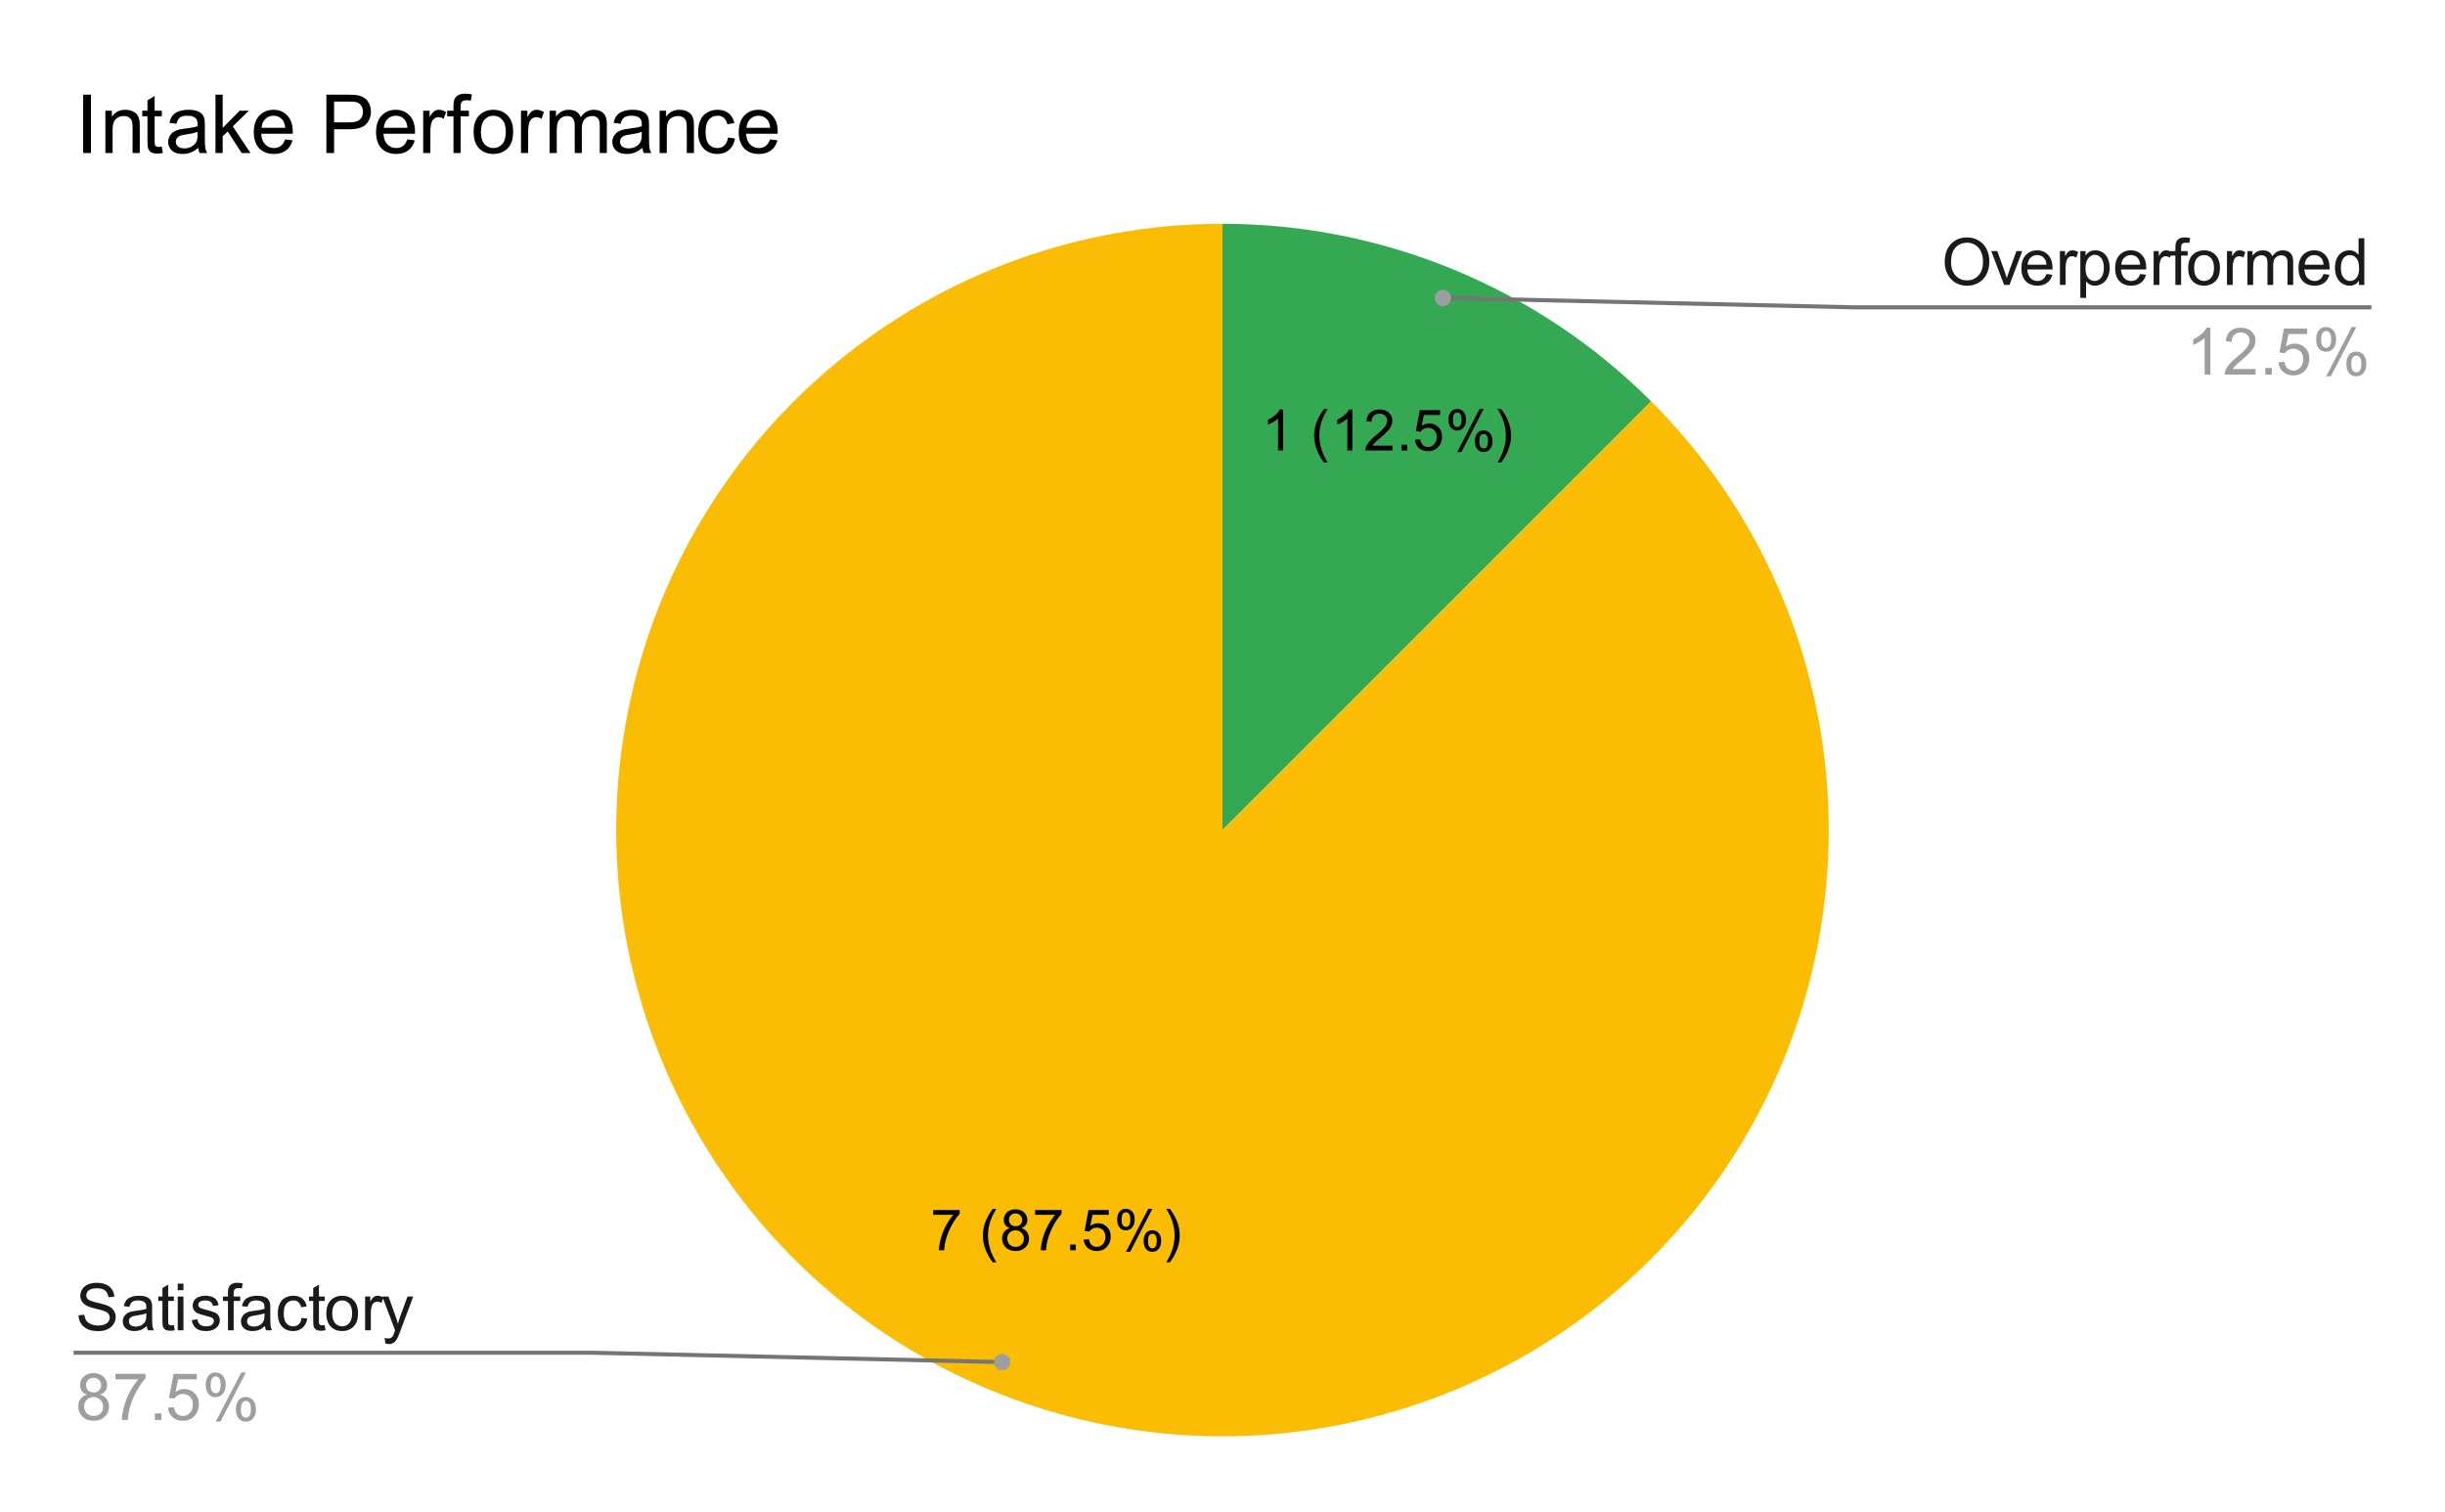 <svg version="1.1" viewBox="0.0 0.0 600.0 371.0" fill="none" stroke="none" stroke-linecap="square" stroke-miterlimit="10" width="600" height="371" xmlns:xlink="http://www.w3.org/1999/xlink" xmlns="http://www.w3.org/2000/svg"><path fill="#ffffff" d="M0 0L600.0 0L600.0 371.0L0 371.0L0 0Z" fill-rule="nonzero"/><path fill="#34a853" d="M300.0 54.917C339.455 54.917 377.295 70.59 405.194 98.489L300.0 203.683Z" fill-rule="nonzero"/><path fill="#fbbc04" d="M405.194 98.489C455.379 148.675 463.125 227.322 423.695 286.334C384.265 345.345 308.64 368.286 243.069 341.126C177.499 313.966 140.246 244.269 154.092 174.66C167.938 105.051 229.027 54.917 300.0 54.917L300.0 203.683Z" fill-rule="nonzero"/><path fill="#000000" d="M314.869 110.545L313.635 110.545L313.635 102.701Q313.197 103.123 312.463 103.561Q311.744 103.983 311.181 104.186L311.181 102.998Q312.213 102.514 312.978 101.826Q313.76 101.139 314.072 100.483L314.869 100.483L314.869 110.545ZM324.931 113.498Q323.9 112.201 323.197 110.483Q322.494 108.764 322.494 106.92Q322.494 105.295 323.025 103.795Q323.635 102.061 324.931 100.358L325.806 100.358Q324.978 101.779 324.713 102.389Q324.291 103.326 324.056 104.358Q323.76 105.623 323.76 106.92Q323.76 110.217 325.806 113.498L324.931 113.498ZM331.869 110.545L330.635 110.545L330.635 102.701Q330.197 103.123 329.463 103.561Q328.744 103.983 328.181 104.186L328.181 102.998Q329.213 102.514 329.978 101.826Q330.76 101.139 331.072 100.483L331.869 100.483L331.869 110.545ZM341.697 109.358L341.697 110.545L335.072 110.545Q335.056 110.108 335.213 109.686Q335.478 109.014 336.025 108.358Q336.588 107.701 337.635 106.842Q339.275 105.498 339.838 104.717Q340.416 103.936 340.416 103.233Q340.416 102.498 339.885 101.998Q339.369 101.498 338.541 101.498Q337.65 101.498 337.103 102.029Q336.572 102.561 336.572 103.514L335.306 103.373Q335.431 101.967 336.275 101.233Q337.135 100.483 338.556 100.483Q340.01 100.483 340.838 101.279Q341.681 102.076 341.681 103.264Q341.681 103.873 341.431 104.451Q341.197 105.029 340.619 105.67Q340.056 106.311 338.728 107.436Q337.619 108.358 337.306 108.701Q336.994 109.029 336.791 109.358L341.697 109.358ZM343.916 110.545L343.916 109.139L345.322 109.139L345.322 110.545L343.916 110.545ZM347.228 107.92L348.525 107.811Q348.666 108.748 349.181 109.233Q349.713 109.701 350.447 109.701Q351.338 109.701 351.947 109.029Q352.572 108.358 352.572 107.264Q352.572 106.201 351.978 105.592Q351.385 104.983 350.431 104.983Q349.838 104.983 349.353 105.264Q348.885 105.529 348.603 105.951L347.447 105.811L348.416 100.654L353.4 100.654L353.4 101.842L349.4 101.842L348.869 104.529Q349.775 103.904 350.76 103.904Q352.072 103.904 352.963 104.811Q353.869 105.717 353.869 107.154Q353.869 108.514 353.088 109.498Q352.119 110.717 350.447 110.717Q349.088 110.717 348.213 109.951Q347.353 109.186 347.228 107.92ZM355.463 102.936Q355.463 101.858 355.994 101.108Q356.541 100.358 357.572 100.358Q358.51 100.358 359.119 101.029Q359.744 101.701 359.744 102.998Q359.744 104.279 359.119 104.967Q358.494 105.654 357.588 105.654Q356.681 105.654 356.072 104.983Q355.463 104.295 355.463 102.936ZM357.603 101.201Q357.15 101.201 356.838 101.608Q356.541 101.998 356.541 103.045Q356.541 104.014 356.838 104.404Q357.15 104.795 357.603 104.795Q358.072 104.795 358.369 104.404Q358.681 104.014 358.681 102.951Q358.681 101.983 358.369 101.592Q358.056 101.201 357.603 101.201ZM357.603 110.92L363.088 100.358L364.088 100.358L358.635 110.92L357.603 110.92ZM361.947 108.186Q361.947 107.108 362.478 106.373Q363.025 105.623 364.056 105.623Q364.994 105.623 365.619 106.295Q366.244 106.967 366.244 108.264Q366.244 109.545 365.619 110.233Q364.994 110.92 364.056 110.92Q363.15 110.92 362.541 110.248Q361.947 109.561 361.947 108.186ZM364.088 106.467Q363.619 106.467 363.322 106.873Q363.025 107.264 363.025 108.311Q363.025 109.279 363.322 109.67Q363.635 110.061 364.088 110.061Q364.556 110.061 364.853 109.67Q365.166 109.279 365.166 108.217Q365.166 107.248 364.853 106.858Q364.556 106.467 364.088 106.467ZM368.385 113.498L367.494 113.498Q369.541 110.217 369.541 106.92Q369.541 105.639 369.244 104.373Q369.01 103.342 368.603 102.404Q368.338 101.795 367.494 100.358L368.385 100.358Q369.666 102.061 370.275 103.795Q370.806 105.295 370.806 106.92Q370.806 108.764 370.088 110.483Q369.385 112.201 368.385 113.498Z" fill-rule="nonzero"/><path fill="#000000" d="M229.006 298.118L229.006 296.931L235.506 296.931L235.506 297.884Q234.537 298.9 233.6 300.587Q232.662 302.275 232.147 304.072Q231.787 305.322 231.678 306.822L230.412 306.822Q230.428 305.634 230.865 303.962Q231.319 302.29 232.147 300.743Q232.99 299.181 233.928 298.118L229.006 298.118ZM243.631 309.775Q242.6 308.478 241.897 306.759Q241.194 305.04 241.194 303.197Q241.194 301.572 241.725 300.072Q242.334 298.337 243.631 296.634L244.506 296.634Q243.678 298.056 243.412 298.665Q242.99 299.603 242.756 300.634Q242.459 301.9 242.459 303.197Q242.459 306.493 244.506 309.775L243.631 309.775ZM247.819 301.384Q247.053 301.103 246.678 300.587Q246.319 300.072 246.319 299.337Q246.319 298.243 247.1 297.509Q247.897 296.759 249.194 296.759Q250.506 296.759 251.303 297.525Q252.115 298.29 252.115 299.384Q252.115 300.072 251.74 300.587Q251.381 301.103 250.631 301.384Q251.553 301.681 252.037 302.353Q252.522 303.025 252.522 303.962Q252.522 305.243 251.615 306.118Q250.709 306.993 249.225 306.993Q247.74 306.993 246.819 306.118Q245.912 305.228 245.912 303.915Q245.912 302.947 246.412 302.29Q246.912 301.618 247.819 301.384ZM247.584 299.306Q247.584 300.009 248.037 300.462Q248.49 300.915 249.225 300.915Q249.944 300.915 250.397 300.478Q250.85 300.025 250.85 299.368Q250.85 298.697 250.381 298.243Q249.912 297.775 249.209 297.775Q248.506 297.775 248.037 298.228Q247.584 298.665 247.584 299.306ZM247.178 303.931Q247.178 304.462 247.428 304.962Q247.678 305.447 248.162 305.712Q248.662 305.978 249.24 305.978Q250.115 305.978 250.678 305.415Q251.256 304.853 251.256 303.978Q251.256 303.087 250.662 302.509Q250.084 301.915 249.194 301.915Q248.319 301.915 247.74 302.493Q247.178 303.072 247.178 303.931ZM254.006 298.118L254.006 296.931L260.506 296.931L260.506 297.884Q259.537 298.9 258.6 300.587Q257.662 302.275 257.147 304.072Q256.787 305.322 256.678 306.822L255.412 306.822Q255.428 305.634 255.865 303.962Q256.319 302.29 257.147 300.743Q257.99 299.181 258.928 298.118L254.006 298.118ZM262.615 306.822L262.615 305.415L264.022 305.415L264.022 306.822L262.615 306.822ZM265.928 304.197L267.225 304.087Q267.365 305.025 267.881 305.509Q268.412 305.978 269.147 305.978Q270.037 305.978 270.647 305.306Q271.272 304.634 271.272 303.54Q271.272 302.478 270.678 301.868Q270.084 301.259 269.131 301.259Q268.537 301.259 268.053 301.54Q267.584 301.806 267.303 302.228L266.147 302.087L267.115 296.931L272.1 296.931L272.1 298.118L268.1 298.118L267.569 300.806Q268.475 300.181 269.459 300.181Q270.772 300.181 271.662 301.087Q272.569 301.993 272.569 303.431Q272.569 304.79 271.787 305.775Q270.819 306.993 269.147 306.993Q267.787 306.993 266.912 306.228Q266.053 305.462 265.928 304.197ZM274.162 299.212Q274.162 298.134 274.694 297.384Q275.24 296.634 276.272 296.634Q277.209 296.634 277.819 297.306Q278.444 297.978 278.444 299.275Q278.444 300.556 277.819 301.243Q277.194 301.931 276.287 301.931Q275.381 301.931 274.772 301.259Q274.162 300.572 274.162 299.212ZM276.303 297.478Q275.85 297.478 275.537 297.884Q275.24 298.275 275.24 299.322Q275.24 300.29 275.537 300.681Q275.85 301.072 276.303 301.072Q276.772 301.072 277.069 300.681Q277.381 300.29 277.381 299.228Q277.381 298.259 277.069 297.868Q276.756 297.478 276.303 297.478ZM276.303 307.197L281.787 296.634L282.787 296.634L277.334 307.197L276.303 307.197ZM280.647 304.462Q280.647 303.384 281.178 302.65Q281.725 301.9 282.756 301.9Q283.694 301.9 284.319 302.572Q284.944 303.243 284.944 304.54Q284.944 305.822 284.319 306.509Q283.694 307.197 282.756 307.197Q281.85 307.197 281.24 306.525Q280.647 305.837 280.647 304.462ZM282.787 302.743Q282.319 302.743 282.022 303.15Q281.725 303.54 281.725 304.587Q281.725 305.556 282.022 305.947Q282.334 306.337 282.787 306.337Q283.256 306.337 283.553 305.947Q283.865 305.556 283.865 304.493Q283.865 303.525 283.553 303.134Q283.256 302.743 282.787 302.743ZM287.084 309.775L286.194 309.775Q288.24 306.493 288.24 303.197Q288.24 301.915 287.944 300.65Q287.709 299.618 287.303 298.681Q287.037 298.072 286.194 296.634L287.084 296.634Q288.365 298.337 288.975 300.072Q289.506 301.572 289.506 303.197Q289.506 305.04 288.787 306.759Q288.084 308.478 287.084 309.775Z" fill-rule="nonzero"/><path fill="#1a1a1a" d="M19.269 322.762L20.706 322.637Q20.8 323.497 21.175 324.059Q21.55 324.606 22.331 324.95Q23.113 325.278 24.081 325.278Q24.956 325.278 25.613 325.028Q26.284 324.762 26.597 324.325Q26.925 323.872 26.925 323.341Q26.925 322.794 26.613 322.403Q26.3 321.997 25.581 321.716Q25.128 321.544 23.55 321.169Q21.972 320.778 21.331 320.45Q20.519 320.012 20.113 319.387Q19.706 318.747 19.706 317.95Q19.706 317.091 20.191 316.341Q20.691 315.575 21.628 315.184Q22.581 314.794 23.738 314.794Q25.019 314.794 25.988 315.216Q26.956 315.622 27.472 316.419Q28.003 317.216 28.05 318.216L26.597 318.325Q26.472 317.247 25.8 316.7Q25.128 316.137 23.8 316.137Q22.425 316.137 21.8 316.637Q21.175 317.137 21.175 317.856Q21.175 318.466 21.613 318.872Q22.05 319.262 23.894 319.684Q25.753 320.106 26.441 320.419Q27.441 320.872 27.909 321.591Q28.394 322.294 28.394 323.216Q28.394 324.122 27.863 324.934Q27.347 325.747 26.363 326.2Q25.378 326.653 24.159 326.653Q22.597 326.653 21.55 326.2Q20.503 325.731 19.894 324.825Q19.3 323.919 19.269 322.762ZM36.019 325.419Q35.237 326.091 34.519 326.372Q33.8 326.637 32.972 326.637Q31.597 326.637 30.863 325.966Q30.128 325.294 30.128 324.262Q30.128 323.653 30.409 323.153Q30.691 322.637 31.128 322.341Q31.581 322.028 32.144 321.872Q32.566 321.762 33.394 321.669Q35.097 321.466 35.909 321.184Q35.909 320.887 35.909 320.809Q35.909 319.95 35.519 319.606Q34.972 319.122 33.909 319.122Q32.925 319.122 32.441 319.481Q31.972 319.825 31.753 320.7L30.378 320.512Q30.566 319.637 30.988 319.091Q31.425 318.544 32.237 318.262Q33.05 317.966 34.112 317.966Q35.175 317.966 35.831 318.216Q36.503 318.466 36.816 318.841Q37.128 319.216 37.253 319.794Q37.331 320.153 37.331 321.091L37.331 322.966Q37.331 324.934 37.409 325.45Q37.503 325.966 37.769 326.45L36.3 326.45Q36.081 326.012 36.019 325.419ZM35.909 322.278Q35.144 322.591 33.612 322.809Q32.737 322.934 32.378 323.091Q32.019 323.247 31.816 323.559Q31.628 323.856 31.628 324.216Q31.628 324.778 32.05 325.153Q32.487 325.528 33.3 325.528Q34.112 325.528 34.737 325.184Q35.378 324.825 35.675 324.2Q35.909 323.731 35.909 322.794L35.909 322.278ZM42.675 325.184L42.878 326.434Q42.284 326.559 41.816 326.559Q41.05 326.559 40.628 326.325Q40.206 326.075 40.034 325.684Q39.862 325.278 39.862 324.012L39.862 319.247L38.831 319.247L38.831 318.153L39.862 318.153L39.862 316.091L41.269 315.247L41.269 318.153L42.675 318.153L42.675 319.247L41.269 319.247L41.269 324.091Q41.269 324.7 41.331 324.872Q41.409 325.044 41.581 325.153Q41.753 325.247 42.066 325.247Q42.3 325.247 42.675 325.184ZM43.612 316.606L43.612 314.997L45.019 314.997L45.019 316.606L43.612 316.606ZM43.612 326.45L43.612 318.153L45.019 318.153L45.019 326.45L43.612 326.45ZM47.05 323.966L48.441 323.747Q48.55 324.591 49.081 325.044Q49.628 325.481 50.581 325.481Q51.55 325.481 52.019 325.091Q52.487 324.684 52.487 324.153Q52.487 323.684 52.081 323.403Q51.784 323.216 50.644 322.934Q49.097 322.544 48.487 322.262Q47.894 321.966 47.581 321.466Q47.284 320.966 47.284 320.356Q47.284 319.794 47.534 319.325Q47.784 318.856 48.222 318.544Q48.55 318.294 49.112 318.137Q49.691 317.966 50.331 317.966Q51.316 317.966 52.05 318.247Q52.784 318.528 53.128 319.012Q53.487 319.481 53.628 320.294L52.253 320.481Q52.159 319.841 51.706 319.481Q51.253 319.122 50.441 319.122Q49.472 319.122 49.05 319.45Q48.644 319.762 48.644 320.184Q48.644 320.466 48.816 320.684Q48.987 320.903 49.347 321.059Q49.566 321.137 50.597 321.419Q52.081 321.809 52.675 322.075Q53.269 322.325 53.597 322.809Q53.941 323.294 53.941 324.012Q53.941 324.716 53.519 325.341Q53.112 325.95 52.331 326.294Q51.566 326.637 50.597 326.637Q48.972 326.637 48.128 325.966Q47.284 325.294 47.05 323.966ZM55.941 326.45L55.941 319.247L54.706 319.247L54.706 318.153L55.941 318.153L55.941 317.262Q55.941 316.434 56.097 316.028Q56.3 315.481 56.8 315.137Q57.316 314.794 58.237 314.794Q58.831 314.794 59.55 314.934L59.347 316.169Q58.909 316.091 58.519 316.091Q57.878 316.091 57.612 316.372Q57.347 316.637 57.347 317.387L57.347 318.153L58.956 318.153L58.956 319.247L57.347 319.247L57.347 326.45L55.941 326.45ZM65.019 325.419Q64.237 326.091 63.519 326.372Q62.8 326.637 61.972 326.637Q60.597 326.637 59.862 325.966Q59.128 325.294 59.128 324.262Q59.128 323.653 59.409 323.153Q59.691 322.637 60.128 322.341Q60.581 322.028 61.144 321.872Q61.566 321.762 62.394 321.669Q64.097 321.466 64.909 321.184Q64.909 320.887 64.909 320.809Q64.909 319.95 64.519 319.606Q63.972 319.122 62.909 319.122Q61.925 319.122 61.441 319.481Q60.972 319.825 60.753 320.7L59.378 320.512Q59.566 319.637 59.987 319.091Q60.425 318.544 61.237 318.262Q62.05 317.966 63.112 317.966Q64.175 317.966 64.831 318.216Q65.503 318.466 65.816 318.841Q66.128 319.216 66.253 319.794Q66.331 320.153 66.331 321.091L66.331 322.966Q66.331 324.934 66.409 325.45Q66.503 325.966 66.769 326.45L65.3 326.45Q65.081 326.012 65.019 325.419ZM64.909 322.278Q64.144 322.591 62.612 322.809Q61.737 322.934 61.378 323.091Q61.019 323.247 60.816 323.559Q60.628 323.856 60.628 324.216Q60.628 324.778 61.05 325.153Q61.487 325.528 62.3 325.528Q63.112 325.528 63.737 325.184Q64.378 324.825 64.675 324.2Q64.909 323.731 64.909 322.794L64.909 322.278ZM74.019 323.403L75.409 323.591Q75.175 325.012 74.237 325.825Q73.316 326.637 71.956 326.637Q70.253 326.637 69.206 325.528Q68.175 324.403 68.175 322.325Q68.175 320.981 68.612 319.981Q69.066 318.966 69.972 318.466Q70.894 317.966 71.956 317.966Q73.316 317.966 74.175 318.653Q75.034 319.325 75.269 320.591L73.909 320.794Q73.706 319.966 73.206 319.544Q72.722 319.122 72.019 319.122Q70.956 319.122 70.284 319.887Q69.628 320.637 69.628 322.294Q69.628 323.966 70.269 324.731Q70.909 325.481 71.941 325.481Q72.769 325.481 73.316 324.981Q73.878 324.466 74.019 323.403ZM79.675 325.184L79.878 326.434Q79.284 326.559 78.816 326.559Q78.05 326.559 77.628 326.325Q77.206 326.075 77.034 325.684Q76.862 325.278 76.862 324.012L76.862 319.247L75.831 319.247L75.831 318.153L76.862 318.153L76.862 316.091L78.269 315.247L78.269 318.153L79.675 318.153L79.675 319.247L78.269 319.247L78.269 324.091Q78.269 324.7 78.331 324.872Q78.409 325.044 78.581 325.153Q78.753 325.247 79.066 325.247Q79.3 325.247 79.675 325.184ZM80.081 322.294Q80.081 319.997 81.362 318.887Q82.441 317.966 83.972 317.966Q85.691 317.966 86.769 319.091Q87.862 320.2 87.862 322.184Q87.862 323.778 87.378 324.7Q86.894 325.622 85.972 326.137Q85.066 326.637 83.972 326.637Q82.237 326.637 81.159 325.528Q80.081 324.403 80.081 322.294ZM81.534 322.294Q81.534 323.887 82.222 324.684Q82.925 325.481 83.972 325.481Q85.019 325.481 85.706 324.684Q86.409 323.887 86.409 322.247Q86.409 320.716 85.706 319.919Q85.019 319.122 83.972 319.122Q82.925 319.122 82.222 319.919Q81.534 320.7 81.534 322.294ZM89.597 326.45L89.597 318.153L90.862 318.153L90.862 319.403Q91.347 318.528 91.753 318.247Q92.159 317.966 92.659 317.966Q93.362 317.966 94.097 318.419L93.612 319.716Q93.097 319.419 92.581 319.419Q92.128 319.419 91.753 319.7Q91.394 319.966 91.237 320.466Q91.003 321.216 91.003 322.106L91.003 326.45L89.597 326.45ZM94.55 329.653L94.394 328.325Q94.847 328.45 95.191 328.45Q95.659 328.45 95.941 328.294Q96.222 328.137 96.409 327.856Q96.534 327.653 96.831 326.809Q96.878 326.7 96.956 326.466L93.816 318.153L95.331 318.153L97.05 322.95Q97.394 323.872 97.659 324.872Q97.894 323.903 98.237 322.981L100.003 318.153L101.409 318.153L98.253 326.591Q97.753 327.966 97.472 328.481Q97.097 329.169 96.612 329.497Q96.128 329.825 95.456 329.825Q95.05 329.825 94.55 329.653Z" fill-rule="nonzero"/><path fill="#9e9e9e" d="M21.378 342.231Q20.503 341.919 20.081 341.325Q19.659 340.731 19.659 339.903Q19.659 338.653 20.55 337.809Q21.456 336.95 22.956 336.95Q24.456 336.95 25.363 337.825Q26.284 338.684 26.284 339.934Q26.284 340.731 25.863 341.325Q25.441 341.919 24.597 342.231Q25.644 342.575 26.191 343.341Q26.753 344.106 26.753 345.169Q26.753 346.637 25.706 347.653Q24.675 348.653 22.972 348.653Q21.284 348.653 20.238 347.653Q19.206 346.637 19.206 345.137Q19.206 344.012 19.769 343.262Q20.331 342.512 21.378 342.231ZM21.097 339.856Q21.097 340.669 21.613 341.184Q22.144 341.7 22.988 341.7Q23.8 341.7 24.316 341.184Q24.831 340.669 24.831 339.934Q24.831 339.153 24.3 338.637Q23.769 338.106 22.972 338.106Q22.159 338.106 21.628 338.622Q21.097 339.137 21.097 339.856ZM20.644 345.137Q20.644 345.747 20.925 346.309Q21.222 346.872 21.784 347.184Q22.347 347.481 22.988 347.481Q24.003 347.481 24.659 346.841Q25.316 346.184 25.316 345.184Q25.316 344.169 24.628 343.512Q23.956 342.841 22.941 342.841Q21.956 342.841 21.3 343.497Q20.644 344.153 20.644 345.137ZM28.316 338.497L28.316 337.137L35.722 337.137L35.722 338.231Q34.628 339.403 33.55 341.341Q32.487 343.262 31.894 345.294Q31.472 346.731 31.363 348.45L29.909 348.45Q29.941 347.091 30.441 345.184Q30.956 343.262 31.894 341.497Q32.847 339.716 33.925 338.497L28.316 338.497ZM38.003 348.45L38.003 346.841L39.612 346.841L39.612 348.45L38.003 348.45ZM41.222 345.45L42.691 345.325Q42.862 346.403 43.456 346.95Q44.05 347.481 44.894 347.481Q45.909 347.481 46.612 346.716Q47.316 345.95 47.316 344.684Q47.316 343.481 46.644 342.794Q45.972 342.091 44.878 342.091Q44.191 342.091 43.644 342.403Q43.097 342.716 42.784 343.2L41.472 343.028L42.581 337.153L48.269 337.153L48.269 338.497L43.706 338.497L43.081 341.575Q44.112 340.856 45.253 340.856Q46.753 340.856 47.784 341.903Q48.816 342.934 48.816 344.559Q48.816 346.122 47.909 347.247Q46.8 348.653 44.894 348.653Q43.331 348.653 42.347 347.778Q41.362 346.887 41.222 345.45ZM50.487 339.747Q50.487 338.512 51.097 337.653Q51.722 336.794 52.894 336.794Q53.972 336.794 54.675 337.575Q55.378 338.341 55.378 339.825Q55.378 341.278 54.659 342.075Q53.956 342.856 52.909 342.856Q51.862 342.856 51.175 342.091Q50.487 341.309 50.487 339.747ZM52.925 337.762Q52.409 337.762 52.05 338.216Q51.706 338.669 51.706 339.887Q51.706 340.981 52.05 341.434Q52.409 341.887 52.925 341.887Q53.456 341.887 53.8 341.434Q54.159 340.981 54.159 339.778Q54.159 338.669 53.8 338.216Q53.456 337.762 52.925 337.762ZM52.941 348.872L59.206 336.794L60.347 336.794L54.097 348.872L52.941 348.872ZM57.894 345.762Q57.894 344.528 58.503 343.669Q59.128 342.809 60.3 342.809Q61.378 342.809 62.081 343.591Q62.8 344.356 62.8 345.841Q62.8 347.294 62.081 348.091Q61.362 348.872 60.316 348.872Q59.269 348.872 58.581 348.091Q57.894 347.309 57.894 345.762ZM60.347 343.778Q59.816 343.778 59.456 344.231Q59.112 344.684 59.112 345.903Q59.112 346.997 59.456 347.45Q59.816 347.903 60.331 347.903Q60.878 347.903 61.222 347.45Q61.566 346.997 61.566 345.794Q61.566 344.684 61.206 344.231Q60.862 343.778 60.347 343.778Z" fill-rule="nonzero"/><path stroke="#757575" stroke-width="1.0" stroke-linecap="butt" d="M18.55 331.95L145.233 331.95L245.916 334.254" fill-rule="nonzero"/><path fill="#9e9e9e" d="M247.916 334.254C247.916 333.149 247.021 332.254 245.916 332.254C244.811 332.254 243.916 333.149 243.916 334.254C243.916 335.358 244.811 336.254 245.916 336.254C247.021 336.254 247.916 335.358 247.916 334.254" fill-rule="nonzero"/><path fill="#1a1a1a" d="M477.231 64.339Q477.231 61.479 478.762 59.87Q480.294 58.26 482.716 58.26Q484.294 58.26 485.559 59.026Q486.841 59.776 487.512 61.135Q488.184 62.479 488.184 64.198Q488.184 65.948 487.481 67.323Q486.778 68.698 485.481 69.417Q484.2 70.12 482.7 70.12Q481.091 70.12 479.809 69.339Q478.544 68.542 477.887 67.198Q477.231 65.839 477.231 64.339ZM478.794 64.354Q478.794 66.432 479.903 67.62Q481.012 68.807 482.7 68.807Q484.403 68.807 485.512 67.604Q486.622 66.401 486.622 64.198Q486.622 62.792 486.137 61.76Q485.669 60.714 484.762 60.135Q483.856 59.557 482.716 59.557Q481.106 59.557 479.95 60.667Q478.794 61.776 478.794 64.354ZM491.809 69.917L488.653 61.62L490.137 61.62L491.919 66.589Q492.216 67.385 492.45 68.26Q492.637 67.604 492.981 66.682L494.825 61.62L496.262 61.62L493.122 69.917L491.809 69.917ZM502.184 67.245L503.637 67.417Q503.294 68.698 502.356 69.401Q501.434 70.104 499.997 70.104Q498.169 70.104 497.106 68.979Q496.044 67.854 496.044 65.839Q496.044 63.745 497.122 62.589Q498.2 61.432 499.919 61.432Q501.575 61.432 502.622 62.573Q503.684 63.698 503.684 65.745Q503.684 65.87 503.684 66.12L497.497 66.12Q497.575 67.495 498.262 68.229Q498.966 68.948 499.997 68.948Q500.778 68.948 501.325 68.542Q501.872 68.135 502.184 67.245ZM497.575 64.964L502.2 64.964Q502.106 63.917 501.669 63.401Q500.997 62.589 499.934 62.589Q498.966 62.589 498.294 63.245Q497.637 63.885 497.575 64.964ZM505.497 69.917L505.497 61.62L506.762 61.62L506.762 62.87Q507.247 61.995 507.653 61.714Q508.059 61.432 508.559 61.432Q509.262 61.432 509.997 61.885L509.512 63.182Q508.997 62.885 508.481 62.885Q508.028 62.885 507.653 63.167Q507.294 63.432 507.137 63.932Q506.903 64.682 506.903 65.573L506.903 69.917L505.497 69.917ZM510.512 73.104L510.512 61.62L511.794 61.62L511.794 62.698Q512.247 62.057 512.809 61.745Q513.388 61.432 514.2 61.432Q515.263 61.432 516.075 61.979Q516.888 62.526 517.294 63.526Q517.716 64.51 517.716 65.698Q517.716 66.979 517.247 67.995Q516.794 69.01 515.919 69.557Q515.059 70.104 514.091 70.104Q513.388 70.104 512.825 69.807Q512.278 69.51 511.919 69.057L511.919 73.104L510.512 73.104ZM511.778 65.807Q511.778 67.417 512.419 68.182Q513.075 68.948 513.997 68.948Q514.934 68.948 515.606 68.151Q516.278 67.354 516.278 65.698Q516.278 64.104 515.622 63.323Q514.966 62.526 514.059 62.526Q513.169 62.526 512.466 63.37Q511.778 64.214 511.778 65.807ZM525.184 67.245L526.638 67.417Q526.294 68.698 525.356 69.401Q524.434 70.104 522.997 70.104Q521.169 70.104 520.106 68.979Q519.044 67.854 519.044 65.839Q519.044 63.745 520.122 62.589Q521.2 61.432 522.919 61.432Q524.575 61.432 525.622 62.573Q526.684 63.698 526.684 65.745Q526.684 65.87 526.684 66.12L520.497 66.12Q520.575 67.495 521.263 68.229Q521.966 68.948 522.997 68.948Q523.778 68.948 524.325 68.542Q524.872 68.135 525.184 67.245ZM520.575 64.964L525.2 64.964Q525.106 63.917 524.669 63.401Q523.997 62.589 522.934 62.589Q521.966 62.589 521.294 63.245Q520.638 63.885 520.575 64.964ZM528.497 69.917L528.497 61.62L529.763 61.62L529.763 62.87Q530.247 61.995 530.653 61.714Q531.059 61.432 531.559 61.432Q532.263 61.432 532.997 61.885L532.513 63.182Q531.997 62.885 531.481 62.885Q531.028 62.885 530.653 63.167Q530.294 63.432 530.138 63.932Q529.903 64.682 529.903 65.573L529.903 69.917L528.497 69.917ZM533.841 69.917L533.841 62.714L532.606 62.714L532.606 61.62L533.841 61.62L533.841 60.729Q533.841 59.901 533.997 59.495Q534.2 58.948 534.7 58.604Q535.216 58.26 536.138 58.26Q536.731 58.26 537.45 58.401L537.247 59.635Q536.809 59.557 536.419 59.557Q535.778 59.557 535.513 59.839Q535.247 60.104 535.247 60.854L535.247 61.62L536.856 61.62L536.856 62.714L535.247 62.714L535.247 69.917L533.841 69.917ZM536.981 65.76Q536.981 63.464 538.263 62.354Q539.341 61.432 540.872 61.432Q542.591 61.432 543.669 62.557Q544.763 63.667 544.763 65.651Q544.763 67.245 544.278 68.167Q543.794 69.089 542.872 69.604Q541.966 70.104 540.872 70.104Q539.138 70.104 538.059 68.995Q536.981 67.87 536.981 65.76ZM538.434 65.76Q538.434 67.354 539.122 68.151Q539.825 68.948 540.872 68.948Q541.919 68.948 542.606 68.151Q543.309 67.354 543.309 65.714Q543.309 64.182 542.606 63.385Q541.919 62.589 540.872 62.589Q539.825 62.589 539.122 63.385Q538.434 64.167 538.434 65.76ZM546.497 69.917L546.497 61.62L547.763 61.62L547.763 62.87Q548.247 61.995 548.653 61.714Q549.059 61.432 549.559 61.432Q550.263 61.432 550.997 61.885L550.513 63.182Q549.997 62.885 549.481 62.885Q549.028 62.885 548.653 63.167Q548.294 63.432 548.138 63.932Q547.903 64.682 547.903 65.573L547.903 69.917L546.497 69.917ZM551.513 69.917L551.513 61.62L552.763 61.62L552.763 62.776Q553.153 62.167 553.794 61.807Q554.45 61.432 555.278 61.432Q556.2 61.432 556.794 61.823Q557.388 62.198 557.622 62.885Q558.606 61.432 560.184 61.432Q561.419 61.432 562.075 62.12Q562.747 62.792 562.747 64.214L562.747 69.917L561.356 69.917L561.356 64.682Q561.356 63.839 561.216 63.479Q561.075 63.104 560.716 62.885Q560.356 62.651 559.872 62.651Q558.997 62.651 558.419 63.229Q557.841 63.807 557.841 65.089L557.841 69.917L556.434 69.917L556.434 64.526Q556.434 63.589 556.091 63.12Q555.747 62.651 554.966 62.651Q554.372 62.651 553.872 62.964Q553.372 63.276 553.138 63.885Q552.919 64.479 552.919 65.604L552.919 69.917L551.513 69.917ZM570.184 67.245L571.638 67.417Q571.294 68.698 570.356 69.401Q569.434 70.104 567.997 70.104Q566.169 70.104 565.106 68.979Q564.044 67.854 564.044 65.839Q564.044 63.745 565.122 62.589Q566.2 61.432 567.919 61.432Q569.575 61.432 570.622 62.573Q571.684 63.698 571.684 65.745Q571.684 65.87 571.684 66.12L565.497 66.12Q565.575 67.495 566.263 68.229Q566.966 68.948 567.997 68.948Q568.778 68.948 569.325 68.542Q569.872 68.135 570.184 67.245ZM565.575 64.964L570.2 64.964Q570.106 63.917 569.669 63.401Q568.997 62.589 567.934 62.589Q566.966 62.589 566.294 63.245Q565.638 63.885 565.575 64.964ZM578.888 69.917L578.888 68.87Q578.106 70.104 576.575 70.104Q575.575 70.104 574.747 69.557Q573.919 69.01 573.45 68.026Q572.997 67.042 572.997 65.776Q572.997 64.526 573.403 63.526Q573.825 62.51 574.653 61.979Q575.481 61.432 576.513 61.432Q577.263 61.432 577.841 61.745Q578.434 62.057 578.794 62.573L578.794 58.464L580.2 58.464L580.2 69.917L578.888 69.917ZM574.45 65.776Q574.45 67.37 575.122 68.167Q575.794 68.948 576.7 68.948Q577.622 68.948 578.263 68.198Q578.919 67.432 578.919 65.885Q578.919 64.182 578.263 63.385Q577.606 62.589 576.638 62.589Q575.7 62.589 575.075 63.354Q574.45 64.12 574.45 65.776Z" fill-rule="nonzero"/><path fill="#9e9e9e" d="M542.419 91.917L541.013 91.917L541.013 82.948Q540.497 83.432 539.669 83.917Q538.856 84.401 538.2 84.651L538.2 83.292Q539.372 82.729 540.247 81.948Q541.138 81.151 541.513 80.417L542.419 80.417L542.419 91.917ZM553.513 90.557L553.513 91.917L545.934 91.917Q545.919 91.401 546.106 90.932Q546.388 90.167 547.028 89.417Q547.669 88.667 548.872 87.682Q550.731 86.151 551.388 85.26Q552.044 84.354 552.044 83.557Q552.044 82.729 551.45 82.151Q550.856 81.573 549.888 81.573Q548.872 81.573 548.263 82.182Q547.653 82.792 547.653 83.87L546.2 83.729Q546.356 82.104 547.325 81.26Q548.294 80.417 549.919 80.417Q551.575 80.417 552.528 81.339Q553.497 82.245 553.497 83.589Q553.497 84.276 553.216 84.948Q552.934 85.604 552.278 86.339Q551.622 87.073 550.106 88.354Q548.841 89.417 548.481 89.807Q548.122 90.182 547.888 90.557L553.513 90.557ZM555.903 91.917L555.903 90.307L557.513 90.307L557.513 91.917L555.903 91.917ZM559.122 88.917L560.591 88.792Q560.763 89.87 561.356 90.417Q561.95 90.948 562.794 90.948Q563.809 90.948 564.513 90.182Q565.216 89.417 565.216 88.151Q565.216 86.948 564.544 86.26Q563.872 85.557 562.778 85.557Q562.091 85.557 561.544 85.87Q560.997 86.182 560.684 86.667L559.372 86.495L560.481 80.62L566.169 80.62L566.169 81.964L561.606 81.964L560.981 85.042Q562.013 84.323 563.153 84.323Q564.653 84.323 565.684 85.37Q566.716 86.401 566.716 88.026Q566.716 89.589 565.809 90.714Q564.7 92.12 562.794 92.12Q561.231 92.12 560.247 91.245Q559.263 90.354 559.122 88.917ZM568.388 83.214Q568.388 81.979 568.997 81.12Q569.622 80.26 570.794 80.26Q571.872 80.26 572.575 81.042Q573.278 81.807 573.278 83.292Q573.278 84.745 572.559 85.542Q571.856 86.323 570.809 86.323Q569.763 86.323 569.075 85.557Q568.388 84.776 568.388 83.214ZM570.825 81.229Q570.309 81.229 569.95 81.682Q569.606 82.135 569.606 83.354Q569.606 84.448 569.95 84.901Q570.309 85.354 570.825 85.354Q571.356 85.354 571.7 84.901Q572.059 84.448 572.059 83.245Q572.059 82.135 571.7 81.682Q571.356 81.229 570.825 81.229ZM570.841 92.339L577.106 80.26L578.247 80.26L571.997 92.339L570.841 92.339ZM575.794 89.229Q575.794 87.995 576.403 87.135Q577.028 86.276 578.2 86.276Q579.278 86.276 579.981 87.057Q580.7 87.823 580.7 89.307Q580.7 90.76 579.981 91.557Q579.263 92.339 578.216 92.339Q577.169 92.339 576.481 91.557Q575.794 90.776 575.794 89.229ZM578.247 87.245Q577.716 87.245 577.356 87.698Q577.013 88.151 577.013 89.37Q577.013 90.464 577.356 90.917Q577.716 91.37 578.231 91.37Q578.778 91.37 579.122 90.917Q579.466 90.464 579.466 89.26Q579.466 88.151 579.106 87.698Q578.763 87.245 578.247 87.245Z" fill-rule="nonzero"/><path stroke="#757575" stroke-width="1.0" stroke-linecap="butt" d="M581.45 75.417L454.767 75.417L354.084 73.113" fill-rule="nonzero"/><path fill="#9e9e9e" d="M356.084 73.113C356.084 72.008 355.189 71.113 354.084 71.113C352.979 71.113 352.084 72.008 352.084 73.113C352.084 74.218 352.979 75.113 354.084 75.113C355.189 75.113 356.084 74.218 356.084 73.113" fill-rule="nonzero"/><path fill="#000000" d="M20.409 37.55L20.409 23.238L22.316 23.238L22.316 37.55L20.409 37.55ZM25.863 37.55L25.863 27.175L27.456 27.175L27.456 28.659Q28.597 26.941 30.753 26.941Q31.691 26.941 32.472 27.284Q33.269 27.613 33.659 28.159Q34.05 28.706 34.206 29.456Q34.3 29.956 34.3 31.175L34.3 37.55L32.534 37.55L32.534 31.238Q32.534 30.159 32.331 29.628Q32.128 29.097 31.597 28.784Q31.081 28.472 30.378 28.472Q29.253 28.472 28.441 29.191Q27.628 29.894 27.628 31.878L27.628 37.55L25.863 37.55ZM39.706 35.972L39.956 37.534Q39.222 37.691 38.628 37.691Q37.675 37.691 37.144 37.394Q36.628 37.081 36.409 36.597Q36.191 36.097 36.191 34.519L36.191 28.55L34.909 28.55L34.909 27.175L36.191 27.175L36.191 24.613L37.941 23.55L37.941 27.175L39.706 27.175L39.706 28.55L37.941 28.55L37.941 34.612Q37.941 35.362 38.034 35.581Q38.128 35.784 38.331 35.925Q38.55 36.05 38.941 36.05Q39.222 36.05 39.706 35.972ZM48.644 36.269Q47.659 37.097 46.753 37.441Q45.847 37.784 44.816 37.784Q43.112 37.784 42.191 36.956Q41.269 36.112 41.269 34.816Q41.269 34.05 41.612 33.425Q41.972 32.8 42.534 32.425Q43.097 32.034 43.8 31.831Q44.316 31.706 45.362 31.566Q47.487 31.316 48.487 30.972Q48.503 30.613 48.503 30.503Q48.503 29.441 48.003 28.988Q47.331 28.394 46.003 28.394Q44.753 28.394 44.159 28.831Q43.581 29.269 43.3 30.378L41.581 30.144Q41.816 29.034 42.347 28.363Q42.878 27.675 43.894 27.316Q44.909 26.941 46.253 26.941Q47.581 26.941 48.409 27.253Q49.237 27.566 49.628 28.05Q50.019 28.519 50.175 29.238Q50.269 29.691 50.269 30.863L50.269 33.206Q50.269 35.659 50.378 36.316Q50.487 36.956 50.831 37.55L48.987 37.55Q48.722 37.003 48.644 36.269ZM48.487 32.347Q47.534 32.737 45.612 33.003Q44.534 33.159 44.081 33.362Q43.644 33.55 43.394 33.925Q43.144 34.3 43.144 34.769Q43.144 35.472 43.675 35.941Q44.206 36.409 45.237 36.409Q46.253 36.409 47.034 35.972Q47.831 35.519 48.206 34.753Q48.487 34.144 48.487 32.987L48.487 32.347ZM52.878 37.55L52.878 23.238L54.644 23.238L54.644 31.394L58.8 27.175L61.066 27.175L57.112 31.019L61.472 37.55L59.3 37.55L55.878 32.253L54.644 33.441L54.644 37.55L52.878 37.55ZM69.972 34.206L71.784 34.441Q71.362 36.019 70.191 36.909Q69.034 37.784 67.222 37.784Q64.956 37.784 63.612 36.394Q62.284 34.987 62.284 32.456Q62.284 29.831 63.628 28.394Q64.972 26.941 67.128 26.941Q69.206 26.941 70.519 28.363Q71.847 29.769 71.847 32.347Q71.847 32.503 71.831 32.816L64.097 32.816Q64.191 34.519 65.066 35.425Q65.941 36.331 67.237 36.331Q68.206 36.331 68.878 35.831Q69.566 35.316 69.972 34.206ZM64.191 31.363L69.987 31.363Q69.878 30.066 69.331 29.409Q68.487 28.394 67.144 28.394Q65.941 28.394 65.112 29.206Q64.284 30.003 64.191 31.363ZM80.097 37.55L80.097 23.238L85.487 23.238Q86.925 23.238 87.675 23.363Q88.722 23.55 89.441 24.05Q90.159 24.534 90.581 25.425Q91.019 26.316 91.019 27.378Q91.019 29.206 89.847 30.472Q88.691 31.722 85.659 31.722L81.987 31.722L81.987 37.55L80.097 37.55ZM81.987 30.034L85.691 30.034Q87.519 30.034 88.284 29.363Q89.066 28.675 89.066 27.425Q89.066 26.534 88.612 25.894Q88.159 25.253 87.425 25.05Q86.941 24.925 85.644 24.925L81.987 24.925L81.987 30.034ZM99.972 34.206L101.784 34.441Q101.362 36.019 100.191 36.909Q99.034 37.784 97.222 37.784Q94.956 37.784 93.612 36.394Q92.284 34.987 92.284 32.456Q92.284 29.831 93.628 28.394Q94.972 26.941 97.128 26.941Q99.206 26.941 100.519 28.363Q101.847 29.769 101.847 32.347Q101.847 32.503 101.831 32.816L94.097 32.816Q94.191 34.519 95.066 35.425Q95.941 36.331 97.237 36.331Q98.206 36.331 98.878 35.831Q99.566 35.316 99.972 34.206ZM94.191 31.363L99.987 31.363Q99.878 30.066 99.331 29.409Q98.487 28.394 97.144 28.394Q95.941 28.394 95.112 29.206Q94.284 30.003 94.191 31.363ZM103.847 37.55L103.847 27.175L105.425 27.175L105.425 28.753Q106.034 27.644 106.55 27.3Q107.066 26.941 107.675 26.941Q108.566 26.941 109.487 27.503L108.878 29.144Q108.237 28.753 107.597 28.753Q107.019 28.753 106.55 29.113Q106.097 29.456 105.894 30.066Q105.612 31.003 105.612 32.112L105.612 37.55L103.847 37.55ZM111.284 37.55L111.284 28.55L109.737 28.55L109.737 27.175L111.284 27.175L111.284 26.081Q111.284 25.034 111.472 24.519Q111.722 23.831 112.362 23.409Q113.003 22.988 114.159 22.988Q114.909 22.988 115.8 23.159L115.534 24.691Q114.987 24.597 114.503 24.597Q113.706 24.597 113.362 24.941Q113.034 25.284 113.034 26.222L113.034 27.175L115.066 27.175L115.066 28.55L113.034 28.55L113.034 37.55L111.284 37.55ZM116.222 32.362Q116.222 29.488 117.816 28.097Q119.159 26.941 121.081 26.941Q123.222 26.941 124.566 28.347Q125.925 29.753 125.925 32.222Q125.925 34.222 125.331 35.378Q124.737 36.519 123.581 37.159Q122.441 37.784 121.081 37.784Q118.894 37.784 117.55 36.394Q116.222 34.987 116.222 32.362ZM118.019 32.362Q118.019 34.362 118.878 35.347Q119.753 36.331 121.081 36.331Q122.394 36.331 123.253 35.347Q124.128 34.347 124.128 32.3Q124.128 30.378 123.253 29.394Q122.378 28.394 121.081 28.394Q119.753 28.394 118.878 29.394Q118.019 30.378 118.019 32.362ZM127.847 37.55L127.847 27.175L129.425 27.175L129.425 28.753Q130.034 27.644 130.55 27.3Q131.066 26.941 131.675 26.941Q132.566 26.941 133.488 27.503L132.878 29.144Q132.238 28.753 131.597 28.753Q131.019 28.753 130.55 29.113Q130.097 29.456 129.894 30.066Q129.613 31.003 129.613 32.112L129.613 37.55L127.847 37.55ZM134.863 37.55L134.863 27.175L136.441 27.175L136.441 28.628Q136.925 27.878 137.738 27.409Q138.55 26.941 139.581 26.941Q140.738 26.941 141.472 27.425Q142.206 27.894 142.519 28.753Q143.753 26.941 145.722 26.941Q147.269 26.941 148.097 27.8Q148.925 28.659 148.925 30.425L148.925 37.55L147.175 37.55L147.175 31.019Q147.175 29.956 147.003 29.503Q146.831 29.034 146.378 28.753Q145.941 28.472 145.331 28.472Q144.238 28.472 143.503 29.206Q142.784 29.925 142.784 31.519L142.784 37.55L141.034 37.55L141.034 30.816Q141.034 29.644 140.597 29.066Q140.175 28.472 139.191 28.472Q138.456 28.472 137.816 28.863Q137.191 29.253 136.909 30.003Q136.628 30.753 136.628 32.175L136.628 37.55L134.863 37.55ZM157.644 36.269Q156.659 37.097 155.753 37.441Q154.847 37.784 153.816 37.784Q152.113 37.784 151.191 36.956Q150.269 36.112 150.269 34.816Q150.269 34.05 150.613 33.425Q150.972 32.8 151.534 32.425Q152.097 32.034 152.8 31.831Q153.316 31.706 154.363 31.566Q156.488 31.316 157.488 30.972Q157.503 30.613 157.503 30.503Q157.503 29.441 157.003 28.988Q156.331 28.394 155.003 28.394Q153.753 28.394 153.159 28.831Q152.581 29.269 152.3 30.378L150.581 30.144Q150.816 29.034 151.347 28.363Q151.878 27.675 152.894 27.316Q153.909 26.941 155.253 26.941Q156.581 26.941 157.409 27.253Q158.238 27.566 158.628 28.05Q159.019 28.519 159.175 29.238Q159.269 29.691 159.269 30.863L159.269 33.206Q159.269 35.659 159.378 36.316Q159.488 36.956 159.831 37.55L157.988 37.55Q157.722 37.003 157.644 36.269ZM157.488 32.347Q156.534 32.737 154.613 33.003Q153.534 33.159 153.081 33.362Q152.644 33.55 152.394 33.925Q152.144 34.3 152.144 34.769Q152.144 35.472 152.675 35.941Q153.206 36.409 154.238 36.409Q155.253 36.409 156.034 35.972Q156.831 35.519 157.206 34.753Q157.488 34.144 157.488 32.987L157.488 32.347ZM161.863 37.55L161.863 27.175L163.456 27.175L163.456 28.659Q164.597 26.941 166.753 26.941Q167.691 26.941 168.472 27.284Q169.269 27.613 169.659 28.159Q170.05 28.706 170.206 29.456Q170.3 29.956 170.3 31.175L170.3 37.55L168.534 37.55L168.534 31.238Q168.534 30.159 168.331 29.628Q168.128 29.097 167.597 28.784Q167.081 28.472 166.378 28.472Q165.253 28.472 164.441 29.191Q163.628 29.894 163.628 31.878L163.628 37.55L161.863 37.55ZM178.644 33.753L180.363 33.972Q180.081 35.769 178.909 36.784Q177.753 37.784 176.05 37.784Q173.925 37.784 172.628 36.394Q171.331 35.003 171.331 32.409Q171.331 30.722 171.878 29.472Q172.441 28.206 173.581 27.581Q174.722 26.941 176.066 26.941Q177.753 26.941 178.816 27.8Q179.894 28.659 180.206 30.222L178.488 30.488Q178.253 29.441 177.628 28.925Q177.003 28.394 176.128 28.394Q174.8 28.394 173.972 29.347Q173.144 30.3 173.144 32.347Q173.144 34.441 173.941 35.394Q174.738 36.331 176.034 36.331Q177.066 36.331 177.753 35.706Q178.456 35.066 178.644 33.753ZM188.972 34.206L190.784 34.441Q190.363 36.019 189.191 36.909Q188.034 37.784 186.222 37.784Q183.956 37.784 182.613 36.394Q181.284 34.987 181.284 32.456Q181.284 29.831 182.628 28.394Q183.972 26.941 186.128 26.941Q188.206 26.941 189.519 28.363Q190.847 29.769 190.847 32.347Q190.847 32.503 190.831 32.816L183.097 32.816Q183.191 34.519 184.066 35.425Q184.941 36.331 186.238 36.331Q187.206 36.331 187.878 35.831Q188.566 35.316 188.972 34.206ZM183.191 31.363L188.988 31.363Q188.878 30.066 188.331 29.409Q187.488 28.394 186.144 28.394Q184.941 28.394 184.113 29.206Q183.284 30.003 183.191 31.363Z" fill-rule="nonzero"/></svg>